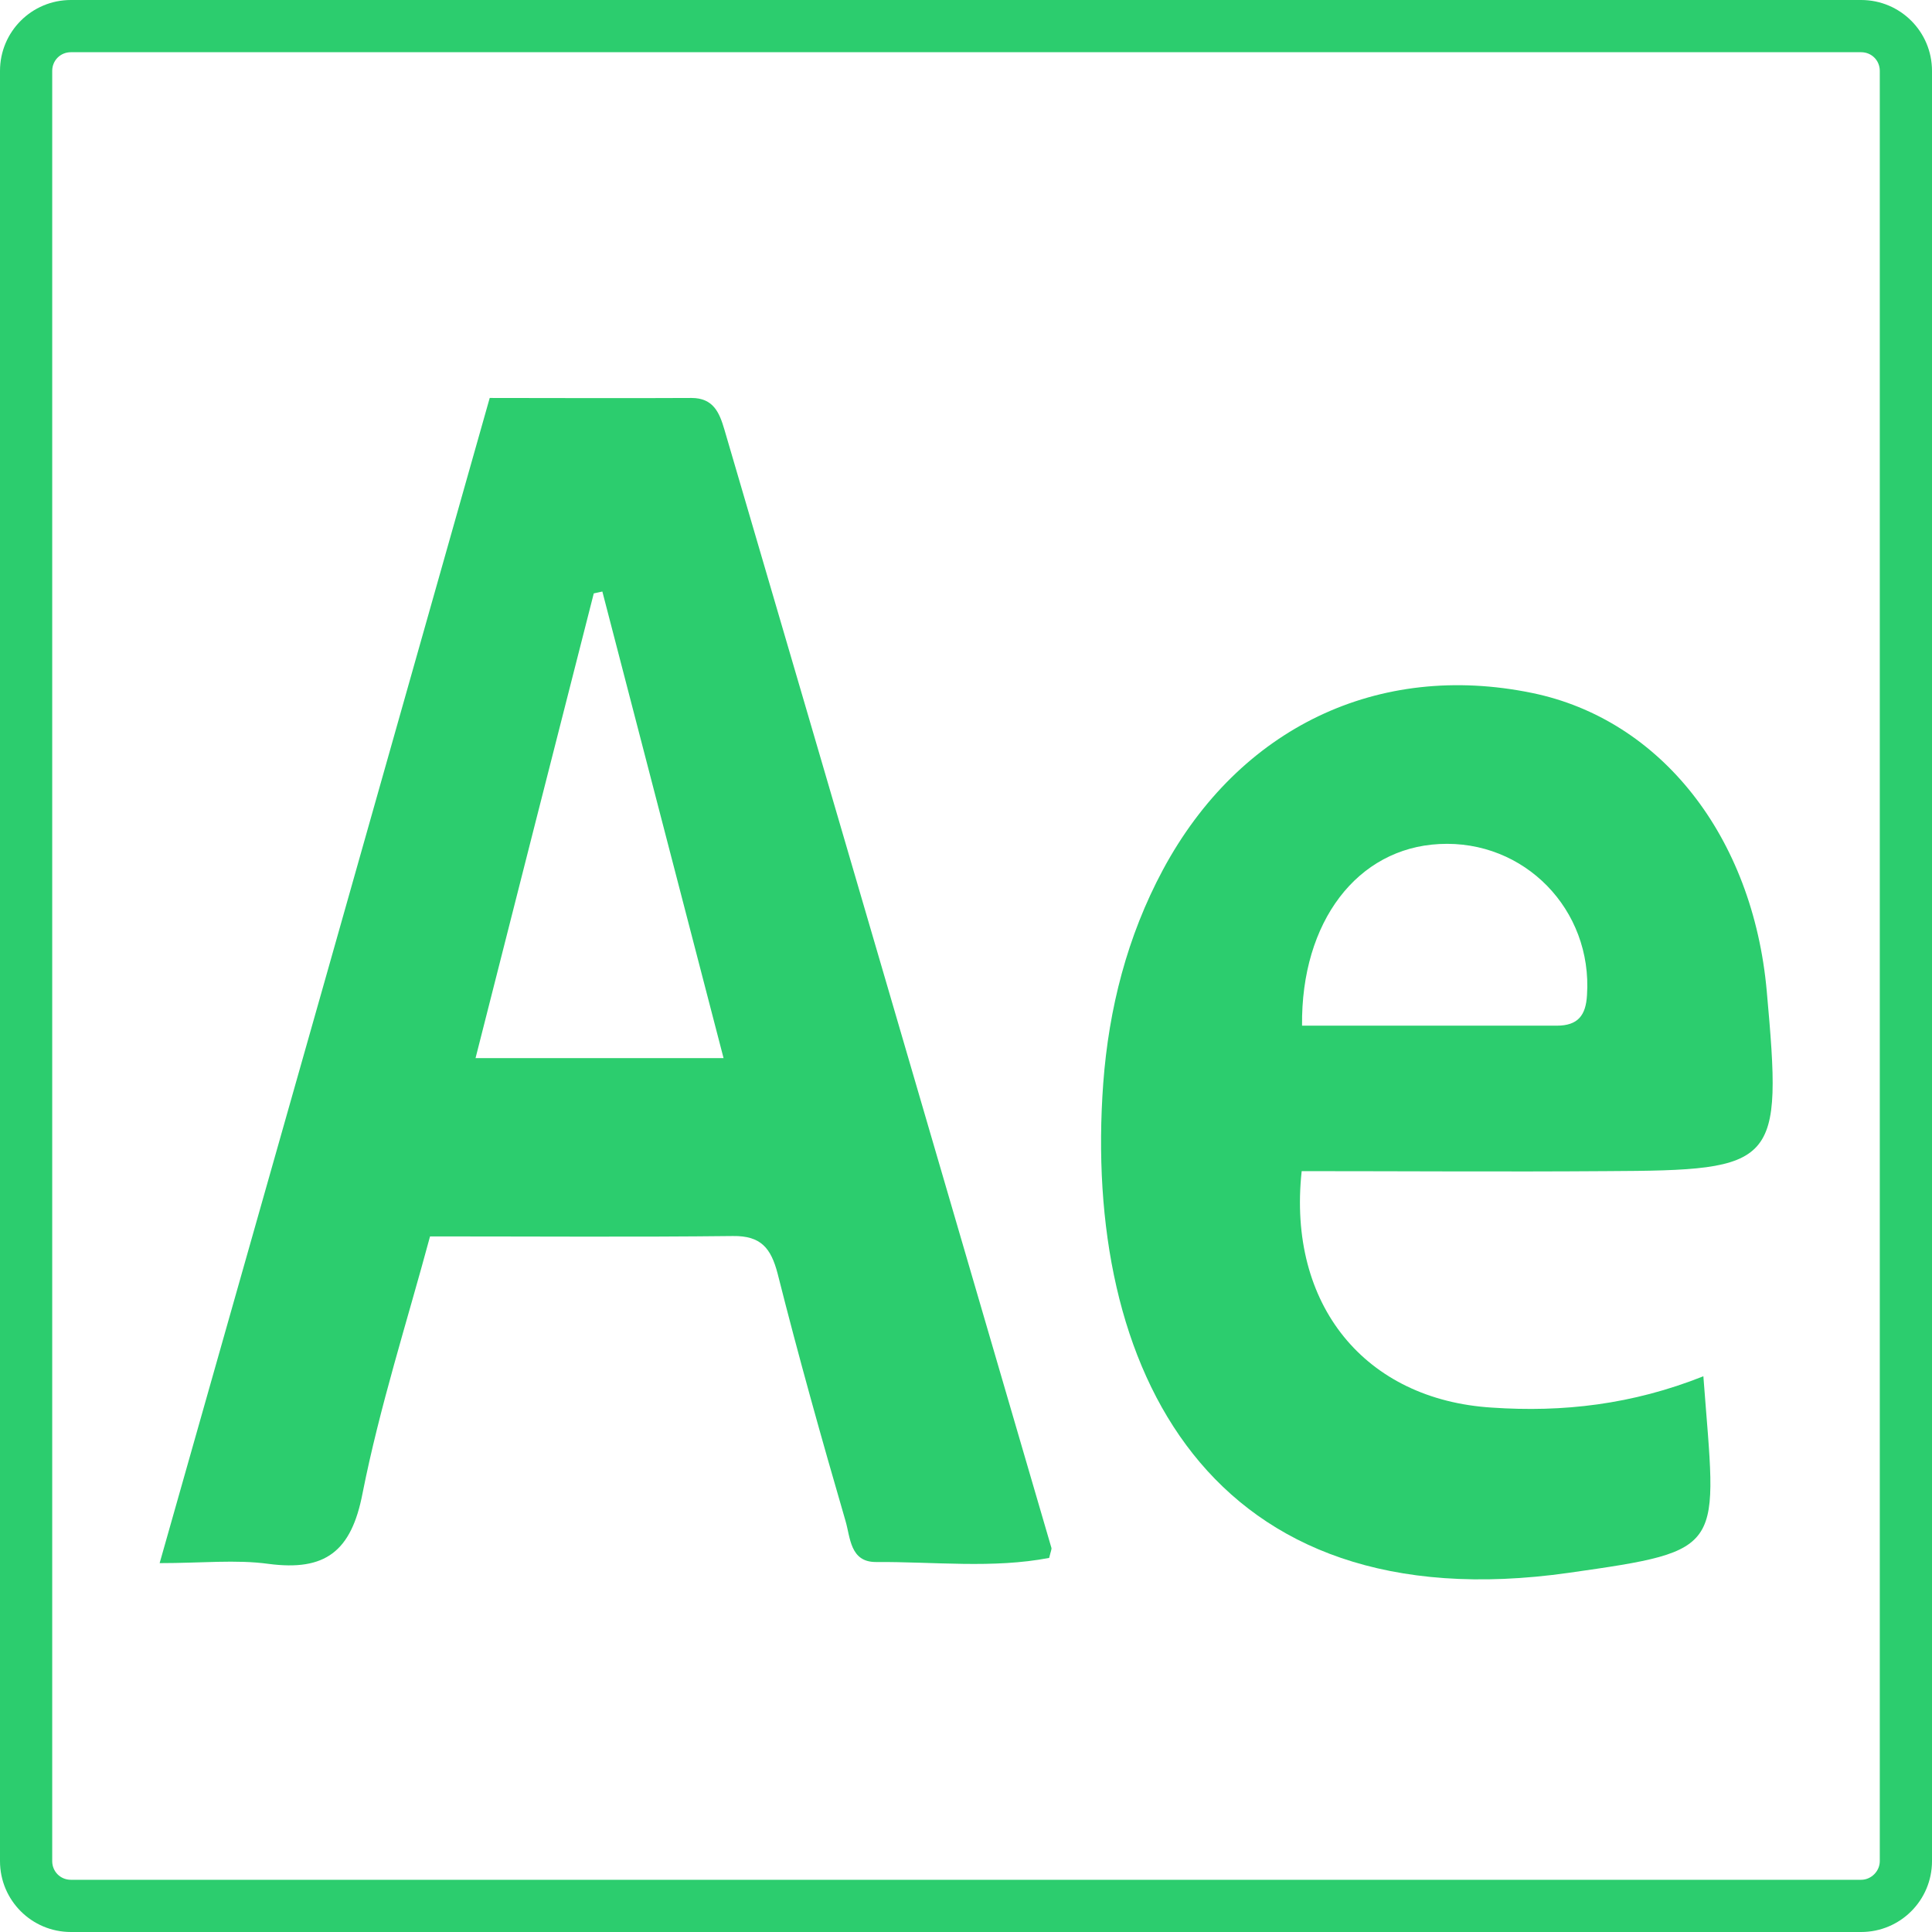 <!-- Generator: Adobe Illustrator 22.0.1, SVG Export Plug-In  -->
<svg version="1.1"
	 xmlns="http://www.w3.org/2000/svg" xmlns:xlink="http://www.w3.org/1999/xlink" xmlns:a="http://ns.adobe.com/AdobeSVGViewerExtensions/3.0/"
	 x="0px" y="0px" width="518px" height="518px" viewBox="0 0 518 518" style="enable-background:new 0 0 518 518;"
	 xml:space="preserve">
<style type="text/css">
	.st0{fill:#2ccd6e;}
	.st1{fill:#2ccd6e;}
</style>
<defs>
</defs>
<g>
	<path class="st0" d="M499,518H19c-10.5,0-19-8.5-19-19V19C0,8.5,8.5,0,19,0h480c10.5,0,19,8.5,19,19v480
		C518,509.5,509.5,518,499,518z M19,14c-2.8,0-5,2.2-5,5v480c0,2.8,2.2,5,5,5h480c2.7,0,5-2.3,5-5V19c0-2.8-2.2-5-5-5L19,14L19,14z"
		/>
</g>
<g>
	<g>
		<path class="st1" d="M131.3,106.7c16.5,0,35.3,0.1,54.1,0c5.9,0,7.5,4,8.8,8.4C223.5,215,252.7,315,281.9,415
			c0.1,0.4-0.2,1-0.6,2.7c-15.1,2.9-30.8,1-46.5,1.1c-6.9,0-6.8-6.6-8.1-11c-6.4-22-12.6-44.1-18.2-66.3c-1.8-6.9-4.5-10.2-12-10.1
			c-26.4,0.3-52.9,0.1-81.2,0.1c-6.2,23-13.5,45.7-18.1,68.9c-3,15.6-10,20.9-25.2,18.9c-8.8-1.2-17.8-0.2-29.2-0.2
			C72.4,314.8,101.4,212.5,131.3,106.7z M161.5,158.6c-0.8,0.2-1.5,0.3-2.3,0.5c-10.5,41.2-21,82.4-31.7,124.6c22.4,0,43.5,0,66.5,0
			C182.9,241,172.2,199.8,161.5,158.6z"/>
		<path class="st1" d="M456.7,369c3.5,46.7,6.8,46.6-36.1,52.7c-96.6,13.7-130.4-54.9-124.8-131.3c1.5-20,6.4-39.3,16-57.2
			c20.5-38.1,57.7-55.9,99-47.4c34.5,7.1,59.2,38.5,62.9,80c4.2,46.7,3.1,48-43,48.2c-27.3,0.2-54.6,0-81.7,0
			c-3.9,36,17.1,61.3,51,63.4C419,378.7,437.6,376.6,456.7,369z M349.1,275c22.7,0,45.5,0,68.3,0c5.7,0,7.8-2.8,8.1-8.2
			c1.5-22.9-16.8-41.7-39.6-40.5C364,227.4,348.8,247,349.1,275z"/>
	</g>
</g>
</svg>
